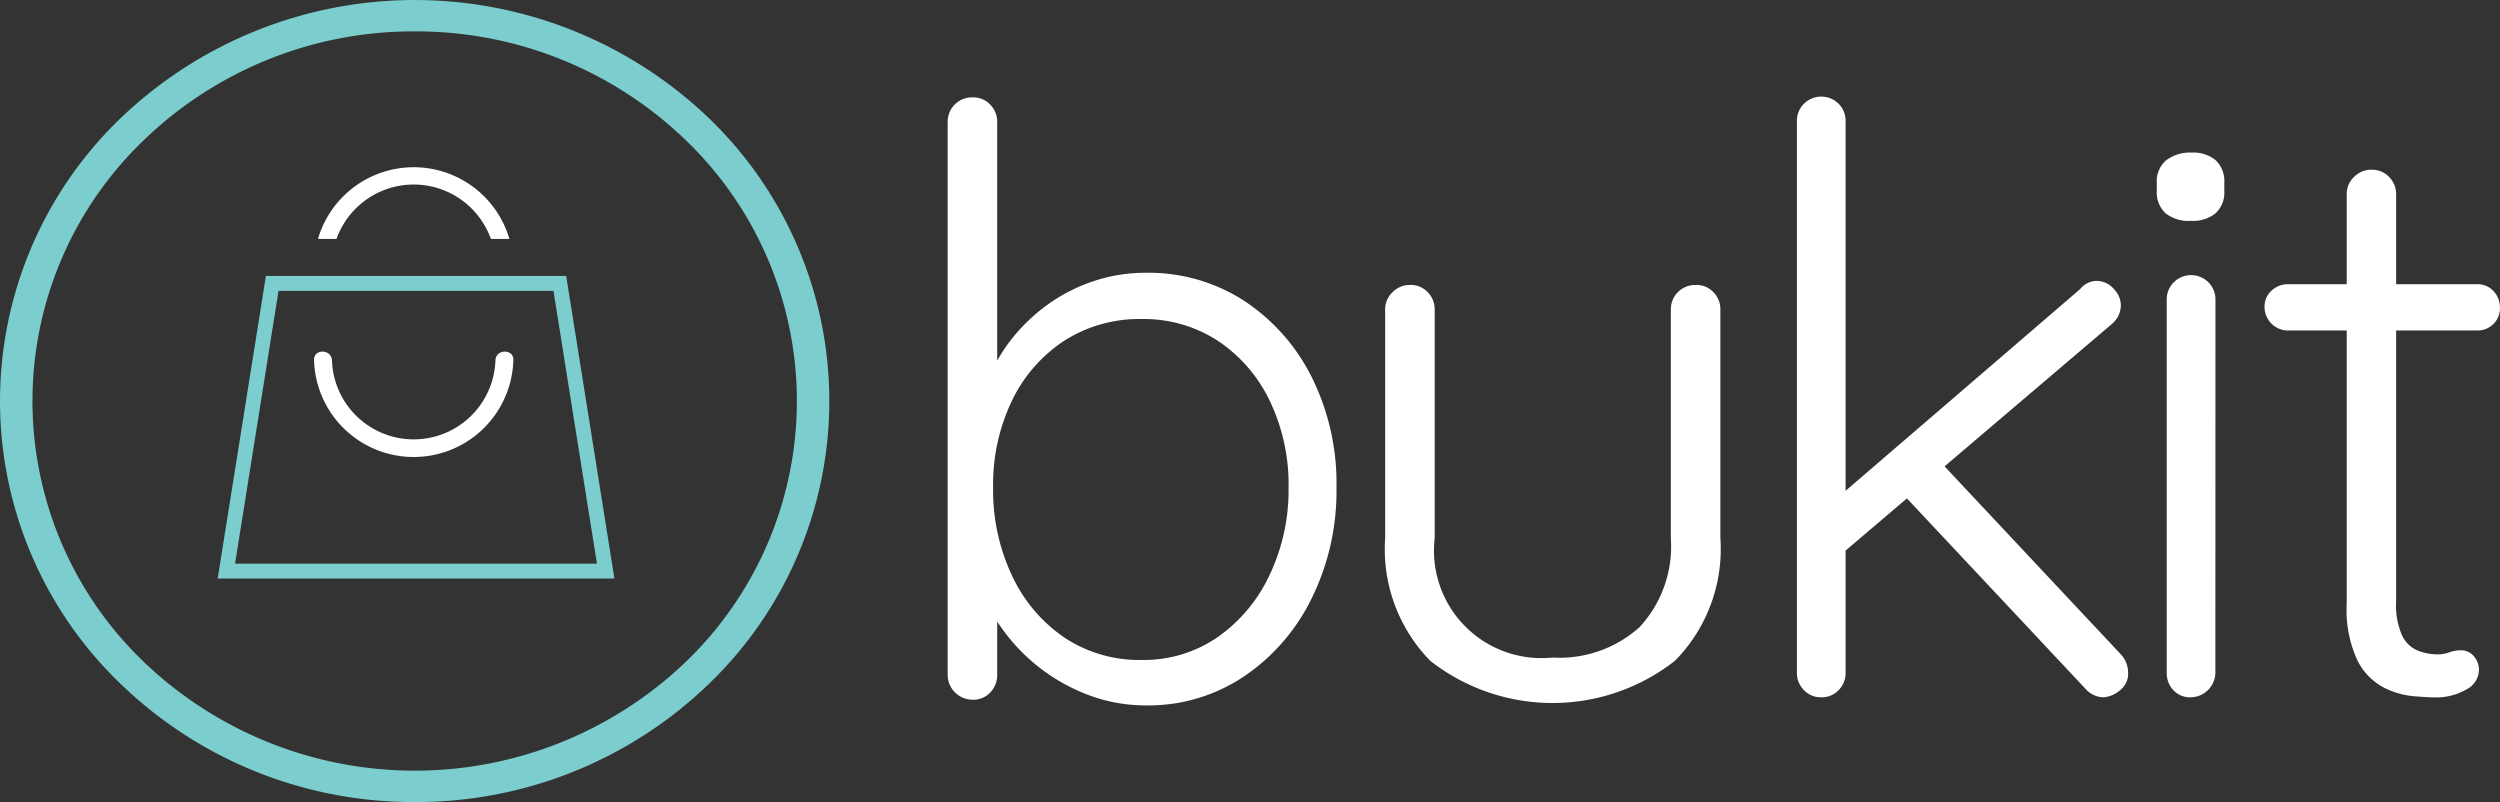 <svg xmlns="http://www.w3.org/2000/svg" width="116.89" height="37.5" viewBox="0 0 116.89 37.5">
    <rect x="0" y="0" width="116.89" height="37.5" fill="#333333" stroke="none"/>
    <defs>
        <style>
            .cls-1{fill:#fff}.cls-2{fill:#7ccdce}
        </style>
    </defs>
    <g id="Group_1216" transform="translate(1950 6022)">
        <g id="Logo_White_Teal_Dark_BG_Horizaontal_-_No_Tagline" transform="translate(-1950 -6022)">
            <g id="Header_Bukit_Title">
                <path id="Path_454" d="M342.993 684.462a8.227 8.227 0 0 1 4.573 1.291 9.184 9.184 0 0 1 3.169 3.548 11.134 11.134 0 0 1 1.177 5.218 11.311 11.311 0 0 1-1.177 5.2 9.325 9.325 0 0 1-3.188 3.643 8.013 8.013 0 0 1-4.516 1.328 7.6 7.6 0 0 1-2.523-.417 8.743 8.743 0 0 1-5.142-4.782l.683-.531v4.288a1.172 1.172 0 0 1-.323.835 1.074 1.074 0 0 1-.816.341 1.166 1.166 0 0 1-1.176-1.176V677.4a1.135 1.135 0 0 1 1.176-1.139 1.075 1.075 0 0 1 .816.342 1.125 1.125 0 0 1 .323.8v12.713l-.531-.3a7.079 7.079 0 0 1 1.119-2.144 8.391 8.391 0 0 1 1.726-1.689 8 8 0 0 1 2.163-1.12 7.637 7.637 0 0 1 2.467-.401zm-.19 2.163a6.5 6.5 0 0 0-3.605 1.006 6.925 6.925 0 0 0-2.448 2.789 9.051 9.051 0 0 0-.892 4.1 9.321 9.321 0 0 0 .892 4.118 7.118 7.118 0 0 0 2.448 2.884 6.315 6.315 0 0 0 3.605 1.043 6.084 6.084 0 0 0 3.548-1.063 7.32 7.32 0 0 0 2.429-2.9 9.234 9.234 0 0 0 .892-4.08 9.054 9.054 0 0 0-.892-4.1 6.982 6.982 0 0 0-2.429-2.789 6.338 6.338 0 0 0-3.551-1.008z" class="cls-1" transform="translate(-289.424 -671.708)"/>
                <path id="Path_455" d="M453.519 721.373a1.075 1.075 0 0 1 .816.342 1.126 1.126 0 0 1 .323.8v10.7a7.438 7.438 0 0 1-2.125 5.731 9.279 9.279 0 0 1-11.442 0 7.473 7.473 0 0 1-2.107-5.731v-10.7a1.092 1.092 0 0 1 .342-.8 1.136 1.136 0 0 1 .835-.342 1.075 1.075 0 0 1 .816.342 1.126 1.126 0 0 1 .323.8v10.7a5.025 5.025 0 0 0 5.5 5.579 5.6 5.6 0 0 0 4.08-1.423 5.546 5.546 0 0 0 1.461-4.156v-10.7a1.135 1.135 0 0 1 1.176-1.139z" class="cls-1" transform="translate(-374.22 -708.05)"/>
                <path id="Path_456" d="M539.2 704.154a1.072 1.072 0 0 1-.816-.342 1.122 1.122 0 0 1-.323-.8v-25.803a1.123 1.123 0 0 1 .323-.8 1.146 1.146 0 0 1 1.632 0 1.126 1.126 0 0 1 .322.8v25.806a1.125 1.125 0 0 1-.322.8 1.075 1.075 0 0 1-.816.339zm12.865-19.468a1.066 1.066 0 0 1 .8.361 1.116 1.116 0 0 1 .342.778 1.151 1.151 0 0 1-.417.873l-12.753 10.852-.114-2.694 11.385-9.791a1.008 1.008 0 0 1 .759-.38zm.342 19.468a1.149 1.149 0 0 1-.873-.418l-8.614-9.184 1.709-1.552 8.577 9.146a1.267 1.267 0 0 1 .342.873.977.977 0 0 1-.417.835 1.3 1.3 0 0 1-.722.3z" class="cls-1" transform="translate(-454.045 -671.552)"/>
                <path id="Path_457" d="M626.261 692.732a1.73 1.73 0 0 1-1.2-.361 1.336 1.336 0 0 1-.4-1.044v-.379a1.276 1.276 0 0 1 .437-1.044 1.821 1.821 0 0 1 1.2-.361 1.611 1.611 0 0 1 1.12.361 1.336 1.336 0 0 1 .4 1.044v.379a1.335 1.335 0 0 1-.4 1.044 1.668 1.668 0 0 1-1.157.361zm1.139 21.138a1.168 1.168 0 0 1-1.139 1.139 1.059 1.059 0 0 1-.835-.342 1.159 1.159 0 0 1-.3-.8v-17.454a1.123 1.123 0 0 1 .323-.8 1.145 1.145 0 0 1 1.632 0 1.127 1.127 0 0 1 .323.8z" class="cls-1" transform="translate(-523.818 -682.407)"/>
                <path id="Path_458" d="M651.678 699h8.843a1 1 0 0 1 .759.322 1.1 1.1 0 0 1 .3.778 1.038 1.038 0 0 1-1.063 1.063h-8.843a1.1 1.1 0 0 1-1.1-1.1 1 1 0 0 1 .323-.759 1.1 1.1 0 0 1 .781-.304zm3.909-5.351a1.074 1.074 0 0 1 .816.342 1.124 1.124 0 0 1 .323.8v19.051a3.485 3.485 0 0 0 .285 1.594 1.415 1.415 0 0 0 .74.7 2.578 2.578 0 0 0 .911.171 1.521 1.521 0 0 0 .55-.095 1.526 1.526 0 0 1 .55-.095.777.777 0 0 1 .588.265.966.966 0 0 1 .247.683 1.041 1.041 0 0 1-.607.892 2.772 2.772 0 0 1-1.442.361q-.342 0-1.025-.057a3.851 3.851 0 0 1-1.4-.417 2.888 2.888 0 0 1-1.214-1.271 5.6 5.6 0 0 1-.493-2.619v-19.17a1.091 1.091 0 0 1 .342-.8 1.134 1.134 0 0 1 .829-.339z" class="cls-1" transform="translate(-544.693 -685.711)"/>
                <path id="Path_459" d="M125.127 690.318a19.669 19.669 0 0 1-13.712-5.485 18.328 18.328 0 0 1 0-26.529 19.882 19.882 0 0 1 27.424 0 18.35 18.35 0 0 1 0 26.529 19.68 19.68 0 0 1-13.712 5.485m0-36.032a18.129 18.129 0 0 0-12.639 5.056 16.893 16.893 0 0 0 0 24.453 18.326 18.326 0 0 0 25.278 0 16.914 16.914 0 0 0 0-24.453 18.136 18.136 0 0 0-12.639-5.056" class="cls-2" transform="translate(-105.734 -652.818)"/>
                <path id="Path_460" d="M189.768 737.8a3.824 3.824 0 0 1-7.644 0c-.029-.536-.866-.539-.837 0a4.661 4.661 0 0 0 9.318 0c.029-.538-.808-.537-.837 0z" class="cls-1" transform="translate(-166.603 -720.957)"/>
                <path id="Path_461" d="M163.6 733.359h13.056l-2.255-14.148h-14.04l-2.255 14.148h5.5zm-2.649-13.45h12.855l2.033 12.753h-16.92z" class="cls-2" transform="translate(-147.928 -706.308)"/>
                <path id="Path_462" d="M182.235 696.416h.866a3.832 3.832 0 0 1 7.219 0h.866a4.663 4.663 0 0 0-8.951 0z" class="cls-1" transform="translate(-167.368 -685.243)"/>
            </g>
        </g>
    </g>
</svg>
